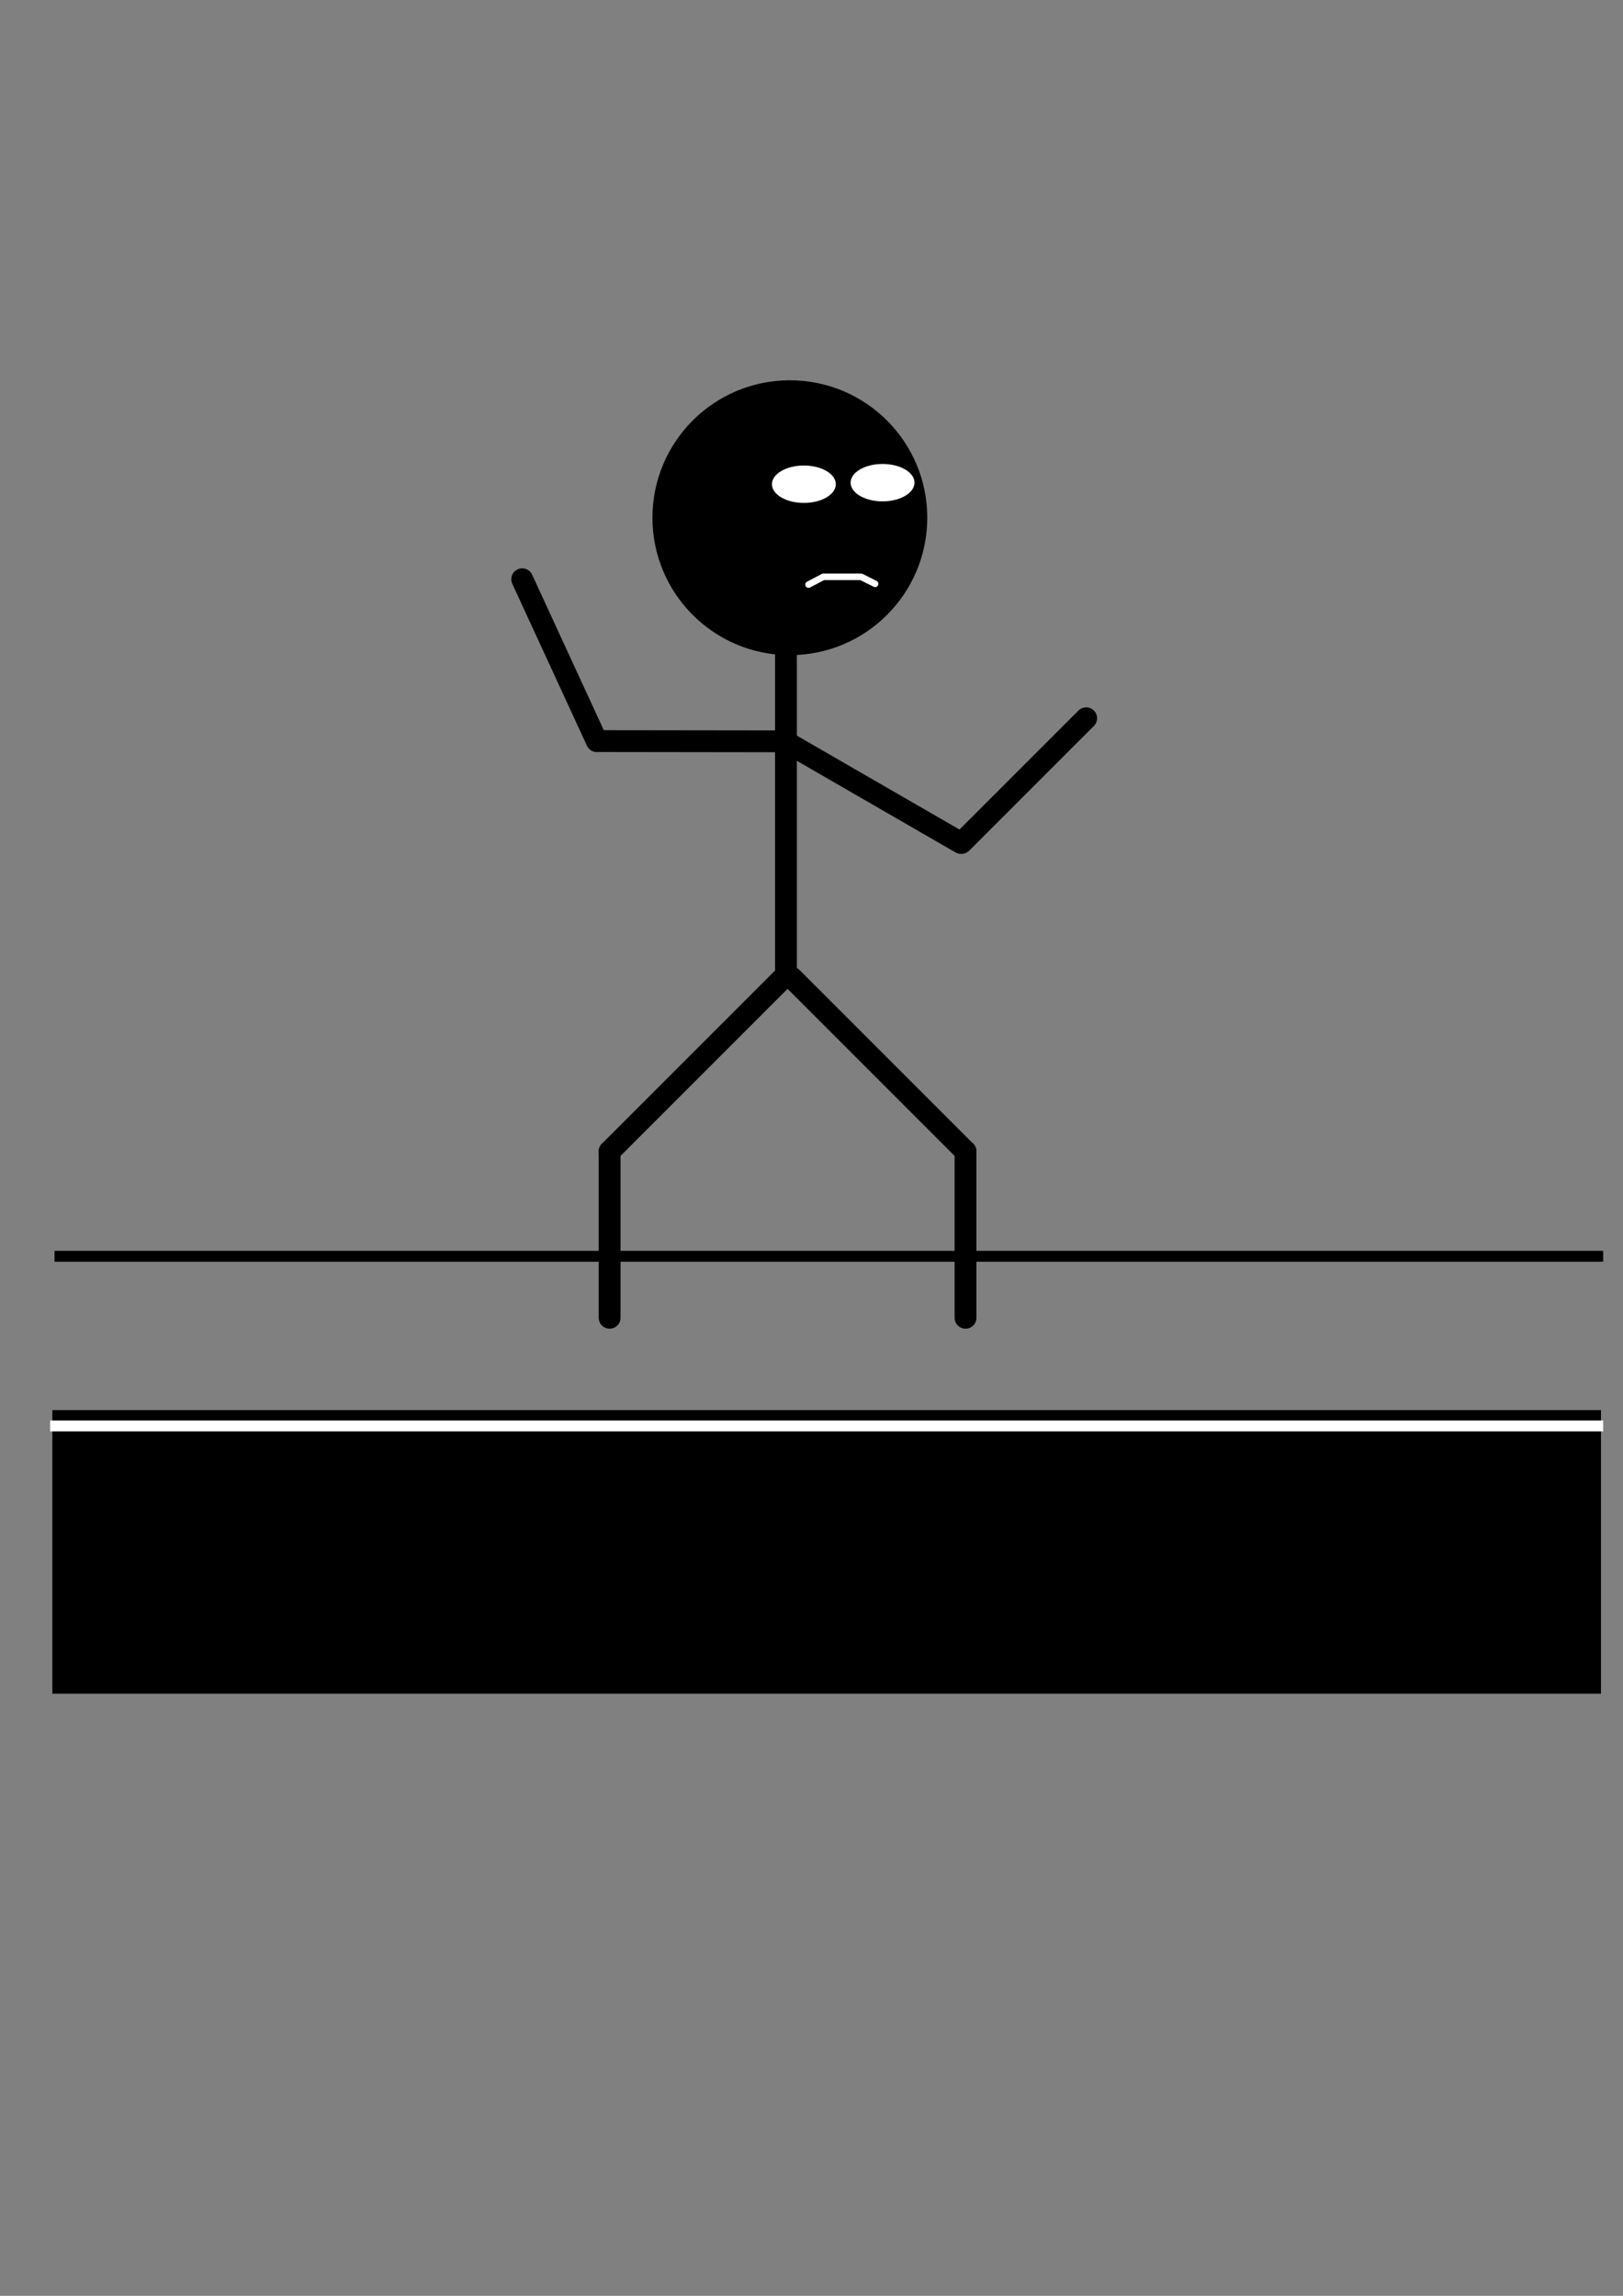 <?xml version="1.0" encoding="UTF-8" standalone="no"?>
<!-- Created with Inkscape (http://www.inkscape.org/) -->

<svg
   xmlns:dc="http://purl.org/dc/elements/1.1/"
   xmlns:cc="http://creativecommons.org/ns#"
   xmlns:rdf="http://www.w3.org/1999/02/22-rdf-syntax-ns#"
   xmlns:svg="http://www.w3.org/2000/svg"
   xmlns="http://www.w3.org/2000/svg"
   xmlns:sodipodi="http://sodipodi.sourceforge.net/DTD/sodipodi-0.dtd"
   xmlns:inkscape="http://www.inkscape.org/namespaces/inkscape"
   width="210mm"
   height="297mm"
   viewBox="0 0 744.094 1052.362"
   id="svg5029"
   version="1.1"
   inkscape:version="0.91 r13725"
   sodipodi:docname="Ground.svg">
  <rect x="0" y="0" width="744.094" height="1052.362" fill="#808080" stroke="none"/>
  <defs
     id="defs5031" />
  <sodipodi:namedview
     id="base"
     pagecolor="#ffffff"
     bordercolor="#666666"
     borderopacity="1.0"
     inkscape:pageopacity="0.0"
     inkscape:pageshadow="2"
     inkscape:zoom="0.98994949"
     inkscape:cx="824.16693"
     inkscape:cy="610.19992"
     inkscape:document-units="px"
     inkscape:current-layer="layer1"
     showgrid="true"
     inkscape:window-width="2440"
     inkscape:window-height="1652"
     inkscape:window-x="-9"
     inkscape:window-y="1"
     inkscape:window-maximized="0">
    <inkscape:grid
       type="xygrid"
       id="grid6222" />
  </sodipodi:namedview>
  <g
     inkscape:label="Ground"
     inkscape:groupmode="layer"
     id="layer1">
    <rect
       style="fill:#000000;fill-opacity:1;stroke:none;stroke-width:3;stroke-linecap:butt;stroke-linejoin:miter;stroke-miterlimit:4;stroke-dasharray:none;stroke-opacity:1"
       id="rect6261"
       width="710"
       height="130"
       x="24"
       y="646.362"
       inkscape:export-xdpi="180"
       inkscape:export-ydpi="180" />
    <rect
       style="fill:#000000;fill-opacity:1;stroke:none;stroke-width:3;stroke-linecap:butt;stroke-linejoin:miter;stroke-miterlimit:4;stroke-dasharray:none;stroke-opacity:1"
       id="rect6278"
       width="710"
       height="5"
       x="25"
       y="573.362"
       inkscape:export-xdpi="180"
       inkscape:export-ydpi="180" />
    <rect
       style="fill:#ffffff;fill-opacity:1;stroke:none;stroke-width:3;stroke-linecap:butt;stroke-linejoin:miter;stroke-miterlimit:4;stroke-dasharray:none;stroke-opacity:1"
       id="rect6278-2"
       width="712.02"
       height="5"
       x="22.98"
       y="651.124"
       inkscape:export-xdpi="180"
       inkscape:export-ydpi="180" />
  </g>
  <g
     inkscape:groupmode="layer"
     id="layer12"
     inkscape:label="Player">
    <g
       id="g6154"
       transform="translate(-26.807,-60.405)">
      <g
         style="display:inline"
         id="layer1-0"
         inkscape:label="head">
        <circle
           r="62.5"
           cy="297.719"
           cx="388.929"
           id="path4684"
           style="fill:#000000;fill-opacity:1;fill-rule:evenodd;stroke:#000000;stroke-width:1px;stroke-linecap:butt;stroke-linejoin:miter;stroke-opacity:1" />
      </g>
      <g
         style="display:inline"
         inkscape:label="eyes"
         id="layer2">
        <ellipse
           ry="8.571"
           rx="14.643"
           cy="282.362"
           cx="395.357"
           id="path4693"
           style="fill:#ffffff;fill-opacity:1" />
        <ellipse
           ry="8.571"
           rx="14.643"
           cy="281.648"
           cx="431.429"
           id="path4693-2"
           style="fill:#ffffff;fill-opacity:1" />
        <path
           sodipodi:nodetypes="cccc"
           inkscape:connector-curvature="0"
           id="path4725"
           d="m 397.487,328.38 6.786,-3.571 17.321,0 6.429,3.214"
           style="fill:none;fill-rule:evenodd;stroke:#ffffff;stroke-width:3;stroke-linecap:round;stroke-linejoin:round;stroke-miterlimit:4;stroke-dasharray:none;stroke-opacity:1" />
      </g>
      <g
         style="display:inline"
         inkscape:label="torso"
         id="layer3">
        <path
           inkscape:connector-curvature="0"
           id="path4753"
           d="m 387.143,506.648 0,-146.429"
           style="fill:none;fill-rule:evenodd;stroke:#000000;stroke-width:10;stroke-linecap:round;stroke-linejoin:round;stroke-miterlimit:4;stroke-dasharray:none;stroke-opacity:1" />
      </g>
      <g
         style="display:inline"
         inkscape:label="left leg"
         id="layer7">
        <path
           sodipodi:nodetypes="cc"
           id="path4733"
           d="m 389.919,508.648 79.55,79.55"
           style="fill:none;fill-rule:evenodd;stroke:#000000;stroke-width:10;stroke-linecap:round;stroke-linejoin:round;stroke-miterlimit:4;stroke-dasharray:none;stroke-opacity:1"
           inkscape:connector-curvature="0" />
      </g>
      <g
         inkscape:label="left calf"
         id="layer11">
        <path
           sodipodi:nodetypes="cc"
           id="path4733-0"
           d="m 469.468,588.197 0,76.266"
           style="display:inline;fill:none;fill-rule:evenodd;stroke:#000000;stroke-width:10;stroke-linecap:round;stroke-linejoin:round;stroke-miterlimit:4;stroke-dasharray:none;stroke-opacity:1"
           inkscape:connector-curvature="0" />
      </g>
      <g
         style="display:inline"
         inkscape:label="right leg"
         id="layer6">
        <path
           sodipodi:nodetypes="cc"
           id="path4733-6"
           d="m 385.847,508.648 -79.55,79.55"
           style="display:inline;fill:none;fill-rule:evenodd;stroke:#000000;stroke-width:10;stroke-linecap:round;stroke-linejoin:round;stroke-miterlimit:4;stroke-dasharray:none;stroke-opacity:1"
           inkscape:connector-curvature="0" />
      </g>
      <g
         inkscape:label="right calf"
         id="layer10">
        <path
           sodipodi:nodetypes="cc"
           id="path4733-6-2"
           d="m 306.297,588.197 0,76.266"
           style="display:inline;fill:none;fill-rule:evenodd;stroke:#000000;stroke-width:10;stroke-linecap:round;stroke-linejoin:round;stroke-miterlimit:4;stroke-dasharray:none;stroke-opacity:1"
           inkscape:connector-curvature="0" />
      </g>
      <g
         style="display:inline"
         inkscape:label="right arm"
         id="layer5">
        <path
           sodipodi:nodetypes="cc"
           inkscape:connector-curvature="0"
           id="path4776-9"
           d="m 385.665,400.219 -85.034,-0.11"
           style="fill:none;fill-rule:evenodd;stroke:#000000;stroke-width:10;stroke-linecap:round;stroke-linejoin:round;stroke-miterlimit:4;stroke-dasharray:none;stroke-opacity:1" />
      </g>
      <g
         inkscape:label="right hand"
         id="layer9">
        <path
           sodipodi:nodetypes="cc"
           inkscape:connector-curvature="0"
           id="path4776-9-3"
           d="M 300.434,400.13 266.221,325.917"
           style="display:inline;fill:none;fill-rule:evenodd;stroke:#000000;stroke-width:10;stroke-linecap:round;stroke-linejoin:round;stroke-miterlimit:4;stroke-dasharray:none;stroke-opacity:1" />
      </g>
      <g
         style="display:inline"
         inkscape:label="left arm"
         id="layer4">
        <path
           sodipodi:nodetypes="cc"
           inkscape:connector-curvature="0"
           id="path4776-8"
           d="m 385.918,399.783 81.463,47.032"
           style="display:inline;fill:none;fill-rule:evenodd;stroke:#000000;stroke-width:10;stroke-linecap:round;stroke-linejoin:round;stroke-miterlimit:4;stroke-dasharray:none;stroke-opacity:1" />
      </g>
      <g
         inkscape:label="left hand"
         id="layer8">
        <path
           sodipodi:nodetypes="cc"
           inkscape:connector-curvature="0"
           id="path4776"
           d="M 467.713,446.716 524.783,389.646"
           style="display:inline;fill:none;fill-rule:evenodd;stroke:#000000;stroke-width:10;stroke-linecap:round;stroke-linejoin:round;stroke-miterlimit:4;stroke-dasharray:none;stroke-opacity:1" />
      </g>
    </g>
  </g>
</svg>
